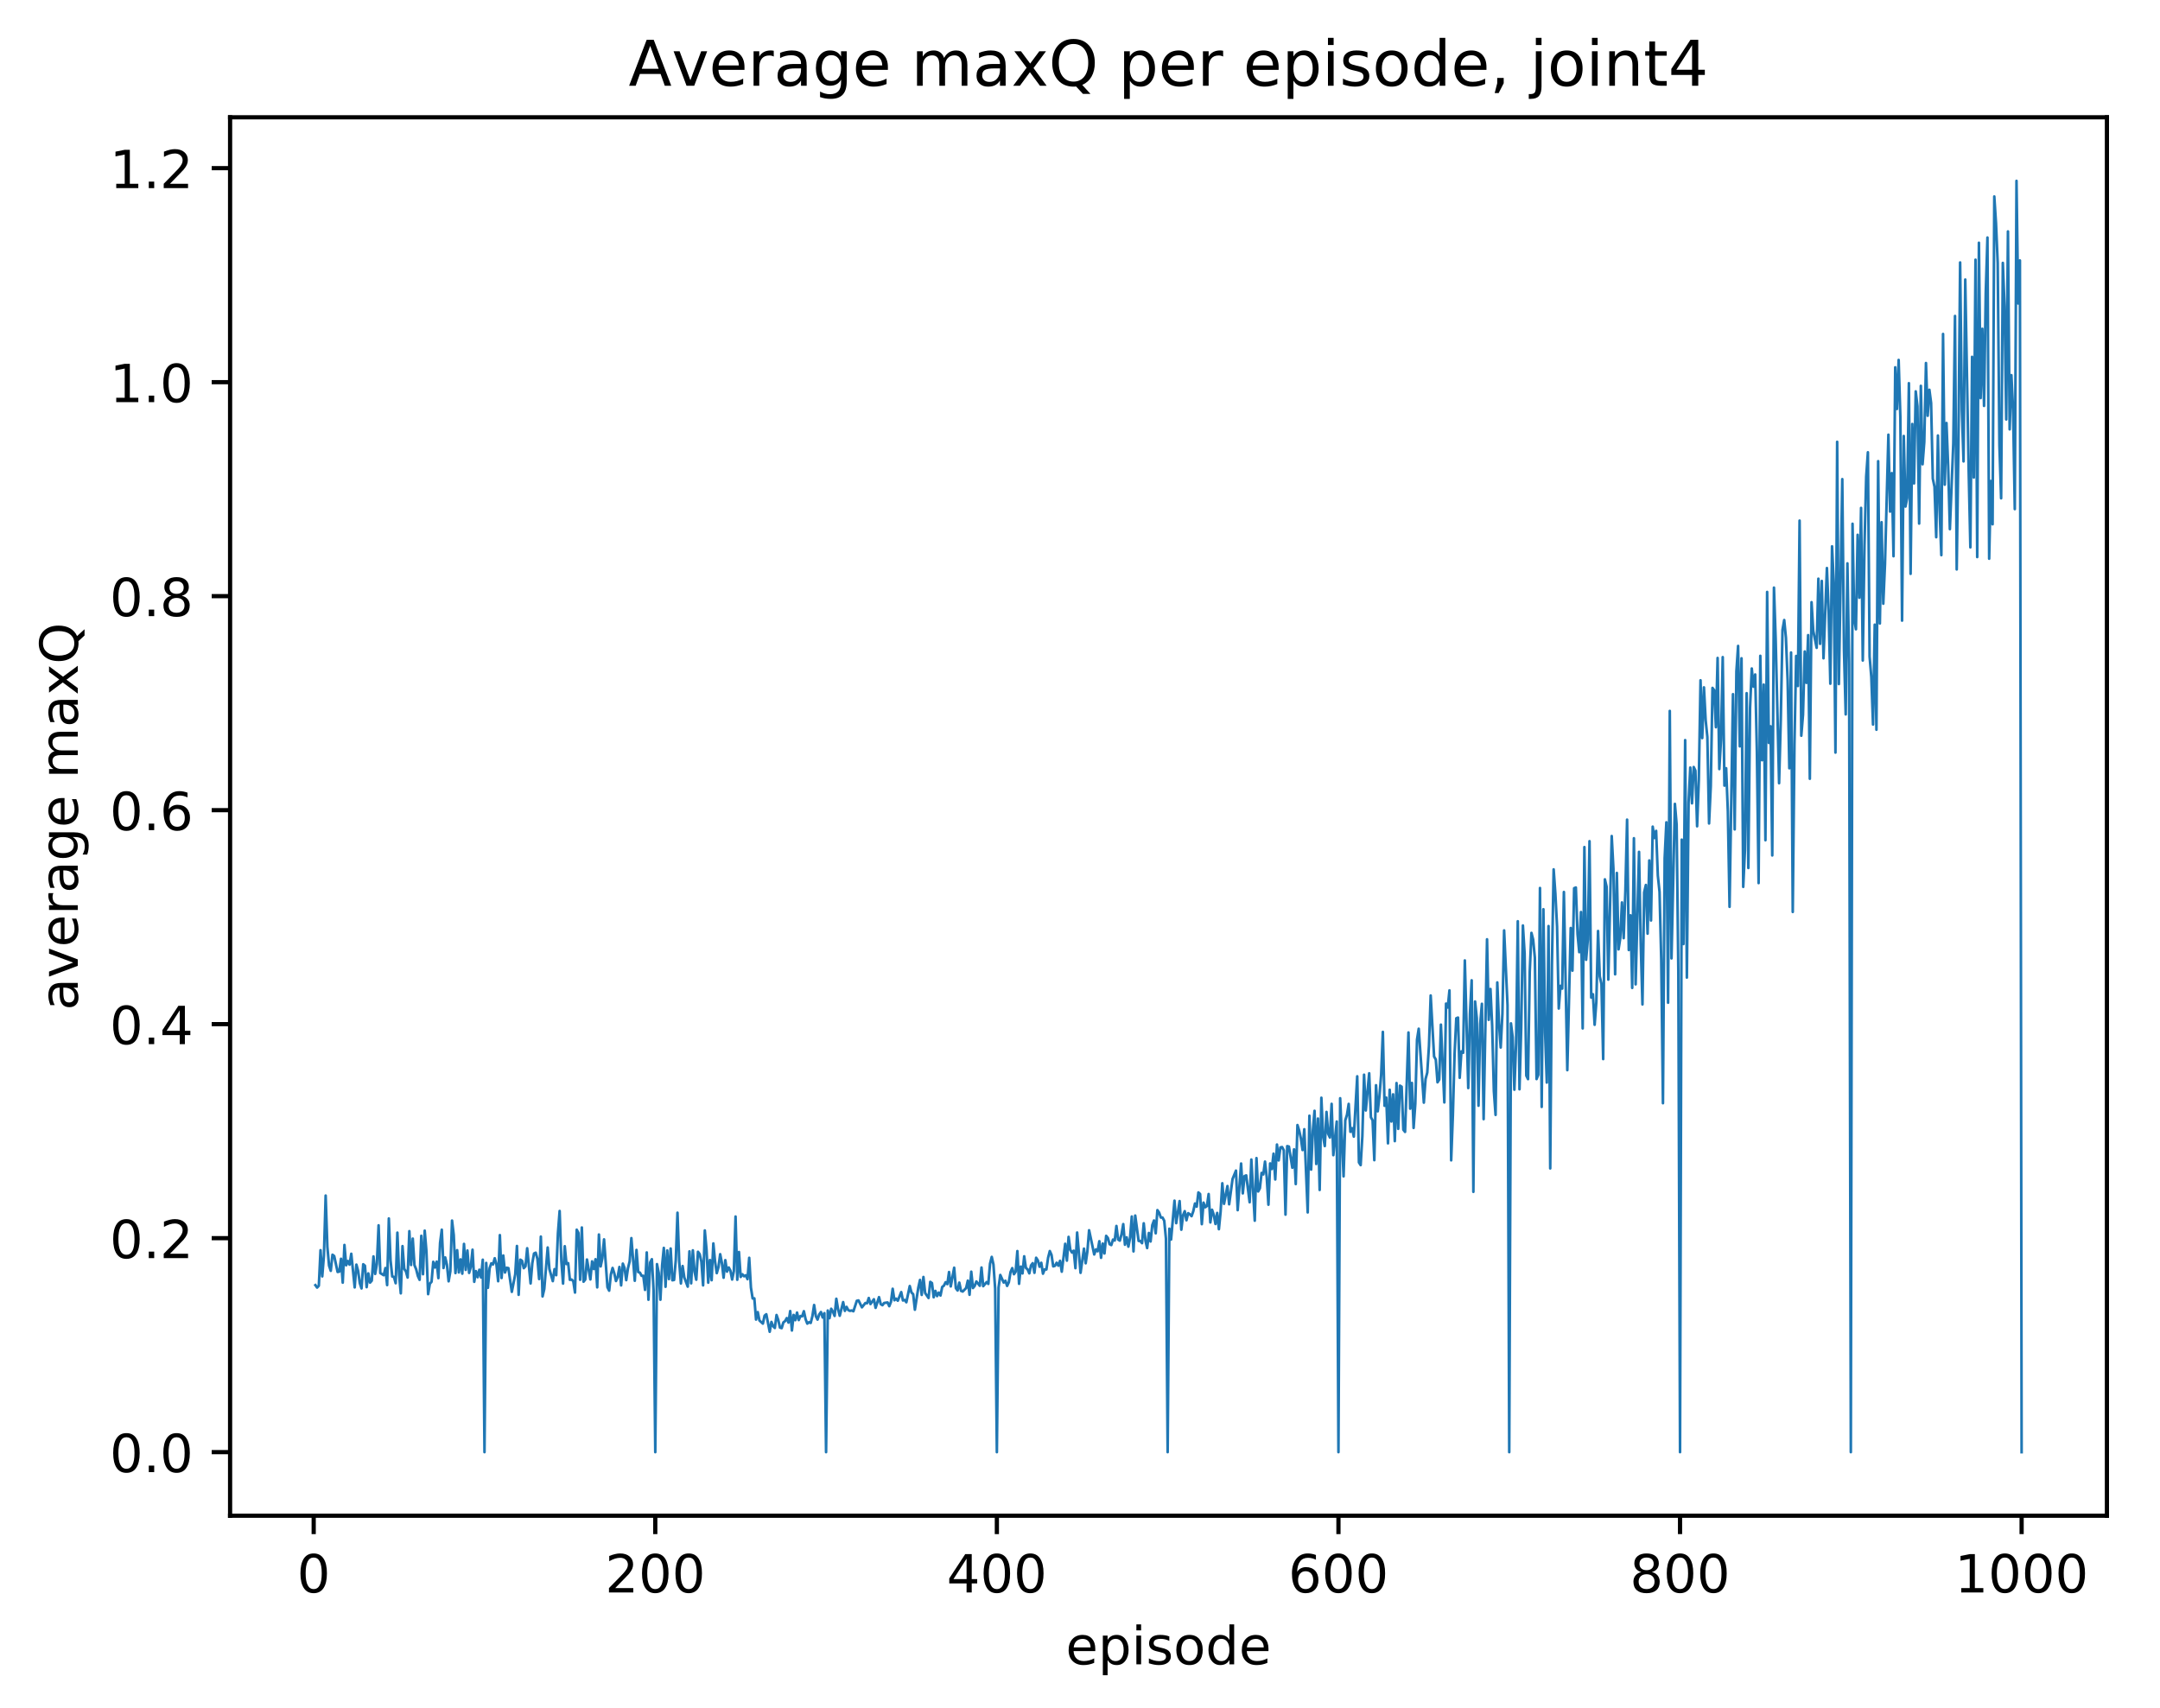 <?xml version="1.0" encoding="utf-8" standalone="no"?>
<!DOCTYPE svg PUBLIC "-//W3C//DTD SVG 1.1//EN"
  "http://www.w3.org/Graphics/SVG/1.1/DTD/svg11.dtd">
<!-- Created with matplotlib (http://matplotlib.org/) -->
<svg height="325pt" version="1.1" viewBox="0 0 411 325" width="411pt" xmlns="http://www.w3.org/2000/svg" xmlns:xlink="http://www.w3.org/1999/xlink">
 <defs>
  <style type="text/css">
*{stroke-linecap:butt;stroke-linejoin:round;}
  </style>
 </defs>
 <g id="figure_1">
  <g id="patch_1">
   <path d="M 0 325.986 
L 411.601 325.986 
L 411.601 0 
L 0 0 
z
" style="fill:#ffffff;"/>
  </g>
  <g id="axes_1">
   <g id="patch_2">
    <path d="M 43.781 288.43 
L 400.901 288.43 
L 400.901 22.318 
L 43.781 22.318 
z
" style="fill:#ffffff;"/>
   </g>
   <g id="matplotlib.axis_1">
    <g id="xtick_1">
     <g id="line2d_1">
      <defs>
       <path d="M 0 0 
L 0 3.5 
" id="mb2869618bf" style="stroke:#000000;stroke-width:0.8;"/>
      </defs>
      <g>
       <use style="stroke:#000000;stroke-width:0.8;" x="59.689" xlink:href="#mb2869618bf" y="288.43"/>
      </g>
     </g>
     <g id="text_1">
      <!-- 0 -->
      <defs>
       <path d="M 31.781 66.406 
Q 24.172 66.406 20.328 58.906 
Q 16.5 51.422 16.5 36.375 
Q 16.5 21.391 20.328 13.891 
Q 24.172 6.391 31.781 6.391 
Q 39.453 6.391 43.281 13.891 
Q 47.125 21.391 47.125 36.375 
Q 47.125 51.422 43.281 58.906 
Q 39.453 66.406 31.781 66.406 
z
M 31.781 74.219 
Q 44.047 74.219 50.516 64.516 
Q 56.984 54.828 56.984 36.375 
Q 56.984 17.969 50.516 8.266 
Q 44.047 -1.422 31.781 -1.422 
Q 19.531 -1.422 13.062 8.266 
Q 6.594 17.969 6.594 36.375 
Q 6.594 54.828 13.062 64.516 
Q 19.531 74.219 31.781 74.219 
z
" id="DejaVuSans-30"/>
      </defs>
      <g transform="translate(56.508 303.029)scale(0.1 -0.1)">
       <use xlink:href="#DejaVuSans-30"/>
      </g>
     </g>
    </g>
    <g id="xtick_2">
     <g id="line2d_2">
      <g>
       <use style="stroke:#000000;stroke-width:0.8;" x="124.685" xlink:href="#mb2869618bf" y="288.43"/>
      </g>
     </g>
     <g id="text_2">
      <!-- 200 -->
      <defs>
       <path d="M 19.188 8.297 
L 53.609 8.297 
L 53.609 0 
L 7.328 0 
L 7.328 8.297 
Q 12.938 14.109 22.625 23.891 
Q 32.328 33.688 34.812 36.531 
Q 39.547 41.844 41.422 45.531 
Q 43.312 49.219 43.312 52.781 
Q 43.312 58.594 39.234 62.25 
Q 35.156 65.922 28.609 65.922 
Q 23.969 65.922 18.812 64.312 
Q 13.672 62.703 7.812 59.422 
L 7.812 69.391 
Q 13.766 71.781 18.938 73 
Q 24.125 74.219 28.422 74.219 
Q 39.75 74.219 46.484 68.547 
Q 53.219 62.891 53.219 53.422 
Q 53.219 48.922 51.531 44.891 
Q 49.859 40.875 45.406 35.406 
Q 44.188 33.984 37.641 27.219 
Q 31.109 20.453 19.188 8.297 
z
" id="DejaVuSans-32"/>
      </defs>
      <g transform="translate(115.141 303.029)scale(0.1 -0.1)">
       <use xlink:href="#DejaVuSans-32"/>
       <use x="63.623" xlink:href="#DejaVuSans-30"/>
       <use x="127.246" xlink:href="#DejaVuSans-30"/>
      </g>
     </g>
    </g>
    <g id="xtick_3">
     <g id="line2d_3">
      <g>
       <use style="stroke:#000000;stroke-width:0.8;" x="189.681" xlink:href="#mb2869618bf" y="288.43"/>
      </g>
     </g>
     <g id="text_3">
      <!-- 400 -->
      <defs>
       <path d="M 37.797 64.312 
L 12.891 25.391 
L 37.797 25.391 
z
M 35.203 72.906 
L 47.609 72.906 
L 47.609 25.391 
L 58.016 25.391 
L 58.016 17.188 
L 47.609 17.188 
L 47.609 0 
L 37.797 0 
L 37.797 17.188 
L 4.891 17.188 
L 4.891 26.703 
z
" id="DejaVuSans-34"/>
      </defs>
      <g transform="translate(180.137 303.029)scale(0.1 -0.1)">
       <use xlink:href="#DejaVuSans-34"/>
       <use x="63.623" xlink:href="#DejaVuSans-30"/>
       <use x="127.246" xlink:href="#DejaVuSans-30"/>
      </g>
     </g>
    </g>
    <g id="xtick_4">
     <g id="line2d_4">
      <g>
       <use style="stroke:#000000;stroke-width:0.8;" x="254.677" xlink:href="#mb2869618bf" y="288.43"/>
      </g>
     </g>
     <g id="text_4">
      <!-- 600 -->
      <defs>
       <path d="M 33.016 40.375 
Q 26.375 40.375 22.484 35.828 
Q 18.609 31.297 18.609 23.391 
Q 18.609 15.531 22.484 10.953 
Q 26.375 6.391 33.016 6.391 
Q 39.656 6.391 43.531 10.953 
Q 47.406 15.531 47.406 23.391 
Q 47.406 31.297 43.531 35.828 
Q 39.656 40.375 33.016 40.375 
z
M 52.594 71.297 
L 52.594 62.312 
Q 48.875 64.062 45.094 64.984 
Q 41.312 65.922 37.594 65.922 
Q 27.828 65.922 22.672 59.328 
Q 17.531 52.734 16.797 39.406 
Q 19.672 43.656 24.016 45.922 
Q 28.375 48.188 33.594 48.188 
Q 44.578 48.188 50.953 41.516 
Q 57.328 34.859 57.328 23.391 
Q 57.328 12.156 50.688 5.359 
Q 44.047 -1.422 33.016 -1.422 
Q 20.359 -1.422 13.672 8.266 
Q 6.984 17.969 6.984 36.375 
Q 6.984 53.656 15.188 63.938 
Q 23.391 74.219 37.203 74.219 
Q 40.922 74.219 44.703 73.484 
Q 48.484 72.75 52.594 71.297 
z
" id="DejaVuSans-36"/>
      </defs>
      <g transform="translate(245.133 303.029)scale(0.1 -0.1)">
       <use xlink:href="#DejaVuSans-36"/>
       <use x="63.623" xlink:href="#DejaVuSans-30"/>
       <use x="127.246" xlink:href="#DejaVuSans-30"/>
      </g>
     </g>
    </g>
    <g id="xtick_5">
     <g id="line2d_5">
      <g>
       <use style="stroke:#000000;stroke-width:0.8;" x="319.673" xlink:href="#mb2869618bf" y="288.43"/>
      </g>
     </g>
     <g id="text_5">
      <!-- 800 -->
      <defs>
       <path d="M 31.781 34.625 
Q 24.75 34.625 20.719 30.859 
Q 16.703 27.094 16.703 20.516 
Q 16.703 13.922 20.719 10.156 
Q 24.75 6.391 31.781 6.391 
Q 38.812 6.391 42.859 10.172 
Q 46.922 13.969 46.922 20.516 
Q 46.922 27.094 42.891 30.859 
Q 38.875 34.625 31.781 34.625 
z
M 21.922 38.812 
Q 15.578 40.375 12.031 44.719 
Q 8.5 49.078 8.5 55.328 
Q 8.5 64.062 14.719 69.141 
Q 20.953 74.219 31.781 74.219 
Q 42.672 74.219 48.875 69.141 
Q 55.078 64.062 55.078 55.328 
Q 55.078 49.078 51.531 44.719 
Q 48 40.375 41.703 38.812 
Q 48.828 37.156 52.797 32.312 
Q 56.781 27.484 56.781 20.516 
Q 56.781 9.906 50.312 4.234 
Q 43.844 -1.422 31.781 -1.422 
Q 19.734 -1.422 13.25 4.234 
Q 6.781 9.906 6.781 20.516 
Q 6.781 27.484 10.781 32.312 
Q 14.797 37.156 21.922 38.812 
z
M 18.312 54.391 
Q 18.312 48.734 21.844 45.562 
Q 25.391 42.391 31.781 42.391 
Q 38.141 42.391 41.719 45.562 
Q 45.312 48.734 45.312 54.391 
Q 45.312 60.062 41.719 63.234 
Q 38.141 66.406 31.781 66.406 
Q 25.391 66.406 21.844 63.234 
Q 18.312 60.062 18.312 54.391 
z
" id="DejaVuSans-38"/>
      </defs>
      <g transform="translate(310.129 303.029)scale(0.1 -0.1)">
       <use xlink:href="#DejaVuSans-38"/>
       <use x="63.623" xlink:href="#DejaVuSans-30"/>
       <use x="127.246" xlink:href="#DejaVuSans-30"/>
      </g>
     </g>
    </g>
    <g id="xtick_6">
     <g id="line2d_6">
      <g>
       <use style="stroke:#000000;stroke-width:0.8;" x="384.669" xlink:href="#mb2869618bf" y="288.43"/>
      </g>
     </g>
     <g id="text_6">
      <!-- 1000 -->
      <defs>
       <path d="M 12.406 8.297 
L 28.516 8.297 
L 28.516 63.922 
L 10.984 60.406 
L 10.984 69.391 
L 28.422 72.906 
L 38.281 72.906 
L 38.281 8.297 
L 54.391 8.297 
L 54.391 0 
L 12.406 0 
z
" id="DejaVuSans-31"/>
      </defs>
      <g transform="translate(371.944 303.029)scale(0.1 -0.1)">
       <use xlink:href="#DejaVuSans-31"/>
       <use x="63.623" xlink:href="#DejaVuSans-30"/>
       <use x="127.246" xlink:href="#DejaVuSans-30"/>
       <use x="190.869" xlink:href="#DejaVuSans-30"/>
      </g>
     </g>
    </g>
    <g id="text_7">
     <!-- episode -->
     <defs>
      <path d="M 56.203 29.594 
L 56.203 25.203 
L 14.891 25.203 
Q 15.484 15.922 20.484 11.062 
Q 25.484 6.203 34.422 6.203 
Q 39.594 6.203 44.453 7.469 
Q 49.312 8.734 54.109 11.281 
L 54.109 2.781 
Q 49.266 0.734 44.188 -0.344 
Q 39.109 -1.422 33.891 -1.422 
Q 20.797 -1.422 13.156 6.188 
Q 5.516 13.812 5.516 26.812 
Q 5.516 40.234 12.766 48.109 
Q 20.016 56 32.328 56 
Q 43.359 56 49.781 48.891 
Q 56.203 41.797 56.203 29.594 
z
M 47.219 32.234 
Q 47.125 39.594 43.094 43.984 
Q 39.062 48.391 32.422 48.391 
Q 24.906 48.391 20.391 44.141 
Q 15.875 39.891 15.188 32.172 
z
" id="DejaVuSans-65"/>
      <path d="M 18.109 8.203 
L 18.109 -20.797 
L 9.078 -20.797 
L 9.078 54.688 
L 18.109 54.688 
L 18.109 46.391 
Q 20.953 51.266 25.266 53.625 
Q 29.594 56 35.594 56 
Q 45.562 56 51.781 48.094 
Q 58.016 40.188 58.016 27.297 
Q 58.016 14.406 51.781 6.484 
Q 45.562 -1.422 35.594 -1.422 
Q 29.594 -1.422 25.266 0.953 
Q 20.953 3.328 18.109 8.203 
z
M 48.688 27.297 
Q 48.688 37.203 44.609 42.844 
Q 40.531 48.484 33.406 48.484 
Q 26.266 48.484 22.188 42.844 
Q 18.109 37.203 18.109 27.297 
Q 18.109 17.391 22.188 11.75 
Q 26.266 6.109 33.406 6.109 
Q 40.531 6.109 44.609 11.75 
Q 48.688 17.391 48.688 27.297 
z
" id="DejaVuSans-70"/>
      <path d="M 9.422 54.688 
L 18.406 54.688 
L 18.406 0 
L 9.422 0 
z
M 9.422 75.984 
L 18.406 75.984 
L 18.406 64.594 
L 9.422 64.594 
z
" id="DejaVuSans-69"/>
      <path d="M 44.281 53.078 
L 44.281 44.578 
Q 40.484 46.531 36.375 47.5 
Q 32.281 48.484 27.875 48.484 
Q 21.188 48.484 17.844 46.438 
Q 14.5 44.391 14.5 40.281 
Q 14.5 37.156 16.891 35.375 
Q 19.281 33.594 26.516 31.984 
L 29.594 31.297 
Q 39.156 29.25 43.188 25.516 
Q 47.219 21.781 47.219 15.094 
Q 47.219 7.469 41.188 3.016 
Q 35.156 -1.422 24.609 -1.422 
Q 20.219 -1.422 15.453 -0.562 
Q 10.688 0.297 5.422 2 
L 5.422 11.281 
Q 10.406 8.688 15.234 7.391 
Q 20.062 6.109 24.812 6.109 
Q 31.156 6.109 34.562 8.281 
Q 37.984 10.453 37.984 14.406 
Q 37.984 18.062 35.516 20.016 
Q 33.062 21.969 24.703 23.781 
L 21.578 24.516 
Q 13.234 26.266 9.516 29.906 
Q 5.812 33.547 5.812 39.891 
Q 5.812 47.609 11.281 51.797 
Q 16.75 56 26.812 56 
Q 31.781 56 36.172 55.266 
Q 40.578 54.547 44.281 53.078 
z
" id="DejaVuSans-73"/>
      <path d="M 30.609 48.391 
Q 23.391 48.391 19.188 42.75 
Q 14.984 37.109 14.984 27.297 
Q 14.984 17.484 19.156 11.844 
Q 23.344 6.203 30.609 6.203 
Q 37.797 6.203 41.984 11.859 
Q 46.188 17.531 46.188 27.297 
Q 46.188 37.016 41.984 42.703 
Q 37.797 48.391 30.609 48.391 
z
M 30.609 56 
Q 42.328 56 49.016 48.375 
Q 55.719 40.766 55.719 27.297 
Q 55.719 13.875 49.016 6.219 
Q 42.328 -1.422 30.609 -1.422 
Q 18.844 -1.422 12.172 6.219 
Q 5.516 13.875 5.516 27.297 
Q 5.516 40.766 12.172 48.375 
Q 18.844 56 30.609 56 
z
" id="DejaVuSans-6f"/>
      <path d="M 45.406 46.391 
L 45.406 75.984 
L 54.391 75.984 
L 54.391 0 
L 45.406 0 
L 45.406 8.203 
Q 42.578 3.328 38.25 0.953 
Q 33.938 -1.422 27.875 -1.422 
Q 17.969 -1.422 11.734 6.484 
Q 5.516 14.406 5.516 27.297 
Q 5.516 40.188 11.734 48.094 
Q 17.969 56 27.875 56 
Q 33.938 56 38.25 53.625 
Q 42.578 51.266 45.406 46.391 
z
M 14.797 27.297 
Q 14.797 17.391 18.875 11.75 
Q 22.953 6.109 30.078 6.109 
Q 37.203 6.109 41.297 11.75 
Q 45.406 17.391 45.406 27.297 
Q 45.406 37.203 41.297 42.844 
Q 37.203 48.484 30.078 48.484 
Q 22.953 48.484 18.875 42.844 
Q 14.797 37.203 14.797 27.297 
z
" id="DejaVuSans-64"/>
     </defs>
     <g transform="translate(202.787 316.707)scale(0.1 -0.1)">
      <use xlink:href="#DejaVuSans-65"/>
      <use x="61.523" xlink:href="#DejaVuSans-70"/>
      <use x="125" xlink:href="#DejaVuSans-69"/>
      <use x="152.783" xlink:href="#DejaVuSans-73"/>
      <use x="204.883" xlink:href="#DejaVuSans-6f"/>
      <use x="266.064" xlink:href="#DejaVuSans-64"/>
      <use x="329.541" xlink:href="#DejaVuSans-65"/>
     </g>
    </g>
   </g>
   <g id="matplotlib.axis_2">
    <g id="ytick_1">
     <g id="line2d_7">
      <defs>
       <path d="M 0 0 
L -3.5 0 
" id="m5d36995b2a" style="stroke:#000000;stroke-width:0.8;"/>
      </defs>
      <g>
       <use style="stroke:#000000;stroke-width:0.8;" x="43.781" xlink:href="#m5d36995b2a" y="276.334"/>
      </g>
     </g>
     <g id="text_8">
      <!-- 0.0 -->
      <defs>
       <path d="M 10.688 12.406 
L 21 12.406 
L 21 0 
L 10.688 0 
z
" id="DejaVuSans-2e"/>
      </defs>
      <g transform="translate(20.878 280.133)scale(0.1 -0.1)">
       <use xlink:href="#DejaVuSans-30"/>
       <use x="63.623" xlink:href="#DejaVuSans-2e"/>
       <use x="95.41" xlink:href="#DejaVuSans-30"/>
      </g>
     </g>
    </g>
    <g id="ytick_2">
     <g id="line2d_8">
      <g>
       <use style="stroke:#000000;stroke-width:0.8;" x="43.781" xlink:href="#m5d36995b2a" y="235.612"/>
      </g>
     </g>
     <g id="text_9">
      <!-- 0.2 -->
      <g transform="translate(20.878 239.411)scale(0.1 -0.1)">
       <use xlink:href="#DejaVuSans-30"/>
       <use x="63.623" xlink:href="#DejaVuSans-2e"/>
       <use x="95.41" xlink:href="#DejaVuSans-32"/>
      </g>
     </g>
    </g>
    <g id="ytick_3">
     <g id="line2d_9">
      <g>
       <use style="stroke:#000000;stroke-width:0.8;" x="43.781" xlink:href="#m5d36995b2a" y="194.89"/>
      </g>
     </g>
     <g id="text_10">
      <!-- 0.4 -->
      <g transform="translate(20.878 198.689)scale(0.1 -0.1)">
       <use xlink:href="#DejaVuSans-30"/>
       <use x="63.623" xlink:href="#DejaVuSans-2e"/>
       <use x="95.41" xlink:href="#DejaVuSans-34"/>
      </g>
     </g>
    </g>
    <g id="ytick_4">
     <g id="line2d_10">
      <g>
       <use style="stroke:#000000;stroke-width:0.8;" x="43.781" xlink:href="#m5d36995b2a" y="154.168"/>
      </g>
     </g>
     <g id="text_11">
      <!-- 0.6 -->
      <g transform="translate(20.878 157.967)scale(0.1 -0.1)">
       <use xlink:href="#DejaVuSans-30"/>
       <use x="63.623" xlink:href="#DejaVuSans-2e"/>
       <use x="95.41" xlink:href="#DejaVuSans-36"/>
      </g>
     </g>
    </g>
    <g id="ytick_5">
     <g id="line2d_11">
      <g>
       <use style="stroke:#000000;stroke-width:0.8;" x="43.781" xlink:href="#m5d36995b2a" y="113.445"/>
      </g>
     </g>
     <g id="text_12">
      <!-- 0.8 -->
      <g transform="translate(20.878 117.245)scale(0.1 -0.1)">
       <use xlink:href="#DejaVuSans-30"/>
       <use x="63.623" xlink:href="#DejaVuSans-2e"/>
       <use x="95.41" xlink:href="#DejaVuSans-38"/>
      </g>
     </g>
    </g>
    <g id="ytick_6">
     <g id="line2d_12">
      <g>
       <use style="stroke:#000000;stroke-width:0.8;" x="43.781" xlink:href="#m5d36995b2a" y="72.723"/>
      </g>
     </g>
     <g id="text_13">
      <!-- 1.0 -->
      <g transform="translate(20.878 76.523)scale(0.1 -0.1)">
       <use xlink:href="#DejaVuSans-31"/>
       <use x="63.623" xlink:href="#DejaVuSans-2e"/>
       <use x="95.41" xlink:href="#DejaVuSans-30"/>
      </g>
     </g>
    </g>
    <g id="ytick_7">
     <g id="line2d_13">
      <g>
       <use style="stroke:#000000;stroke-width:0.8;" x="43.781" xlink:href="#m5d36995b2a" y="32.001"/>
      </g>
     </g>
     <g id="text_14">
      <!-- 1.2 -->
      <g transform="translate(20.878 35.8)scale(0.1 -0.1)">
       <use xlink:href="#DejaVuSans-31"/>
       <use x="63.623" xlink:href="#DejaVuSans-2e"/>
       <use x="95.41" xlink:href="#DejaVuSans-32"/>
      </g>
     </g>
    </g>
    <g id="text_15">
     <!-- average maxQ -->
     <defs>
      <path d="M 34.281 27.484 
Q 23.391 27.484 19.188 25 
Q 14.984 22.516 14.984 16.5 
Q 14.984 11.719 18.141 8.906 
Q 21.297 6.109 26.703 6.109 
Q 34.188 6.109 38.703 11.406 
Q 43.219 16.703 43.219 25.484 
L 43.219 27.484 
z
M 52.203 31.203 
L 52.203 0 
L 43.219 0 
L 43.219 8.297 
Q 40.141 3.328 35.547 0.953 
Q 30.953 -1.422 24.312 -1.422 
Q 15.922 -1.422 10.953 3.297 
Q 6 8.016 6 15.922 
Q 6 25.141 12.172 29.828 
Q 18.359 34.516 30.609 34.516 
L 43.219 34.516 
L 43.219 35.406 
Q 43.219 41.609 39.141 45 
Q 35.062 48.391 27.688 48.391 
Q 23 48.391 18.547 47.266 
Q 14.109 46.141 10.016 43.891 
L 10.016 52.203 
Q 14.938 54.109 19.578 55.047 
Q 24.219 56 28.609 56 
Q 40.484 56 46.344 49.844 
Q 52.203 43.703 52.203 31.203 
z
" id="DejaVuSans-61"/>
      <path d="M 2.984 54.688 
L 12.5 54.688 
L 29.594 8.797 
L 46.688 54.688 
L 56.203 54.688 
L 35.688 0 
L 23.484 0 
z
" id="DejaVuSans-76"/>
      <path d="M 41.109 46.297 
Q 39.594 47.172 37.812 47.578 
Q 36.031 48 33.891 48 
Q 26.266 48 22.188 43.047 
Q 18.109 38.094 18.109 28.812 
L 18.109 0 
L 9.078 0 
L 9.078 54.688 
L 18.109 54.688 
L 18.109 46.188 
Q 20.953 51.172 25.484 53.578 
Q 30.031 56 36.531 56 
Q 37.453 56 38.578 55.875 
Q 39.703 55.766 41.062 55.516 
z
" id="DejaVuSans-72"/>
      <path d="M 45.406 27.984 
Q 45.406 37.75 41.375 43.109 
Q 37.359 48.484 30.078 48.484 
Q 22.859 48.484 18.828 43.109 
Q 14.797 37.75 14.797 27.984 
Q 14.797 18.266 18.828 12.891 
Q 22.859 7.516 30.078 7.516 
Q 37.359 7.516 41.375 12.891 
Q 45.406 18.266 45.406 27.984 
z
M 54.391 6.781 
Q 54.391 -7.172 48.188 -13.984 
Q 42 -20.797 29.203 -20.797 
Q 24.469 -20.797 20.266 -20.094 
Q 16.062 -19.391 12.109 -17.922 
L 12.109 -9.188 
Q 16.062 -11.328 19.922 -12.344 
Q 23.781 -13.375 27.781 -13.375 
Q 36.625 -13.375 41.016 -8.766 
Q 45.406 -4.156 45.406 5.172 
L 45.406 9.625 
Q 42.625 4.781 38.281 2.391 
Q 33.938 0 27.875 0 
Q 17.828 0 11.672 7.656 
Q 5.516 15.328 5.516 27.984 
Q 5.516 40.672 11.672 48.328 
Q 17.828 56 27.875 56 
Q 33.938 56 38.281 53.609 
Q 42.625 51.219 45.406 46.391 
L 45.406 54.688 
L 54.391 54.688 
z
" id="DejaVuSans-67"/>
      <path id="DejaVuSans-20"/>
      <path d="M 52 44.188 
Q 55.375 50.25 60.062 53.125 
Q 64.75 56 71.094 56 
Q 79.641 56 84.281 50.016 
Q 88.922 44.047 88.922 33.016 
L 88.922 0 
L 79.891 0 
L 79.891 32.719 
Q 79.891 40.578 77.094 44.375 
Q 74.312 48.188 68.609 48.188 
Q 61.625 48.188 57.562 43.547 
Q 53.516 38.922 53.516 30.906 
L 53.516 0 
L 44.484 0 
L 44.484 32.719 
Q 44.484 40.625 41.703 44.406 
Q 38.922 48.188 33.109 48.188 
Q 26.219 48.188 22.156 43.531 
Q 18.109 38.875 18.109 30.906 
L 18.109 0 
L 9.078 0 
L 9.078 54.688 
L 18.109 54.688 
L 18.109 46.188 
Q 21.188 51.219 25.484 53.609 
Q 29.781 56 35.688 56 
Q 41.656 56 45.828 52.969 
Q 50 49.953 52 44.188 
z
" id="DejaVuSans-6d"/>
      <path d="M 54.891 54.688 
L 35.109 28.078 
L 55.906 0 
L 45.312 0 
L 29.391 21.484 
L 13.484 0 
L 2.875 0 
L 24.125 28.609 
L 4.688 54.688 
L 15.281 54.688 
L 29.781 35.203 
L 44.281 54.688 
z
" id="DejaVuSans-78"/>
      <path d="M 39.406 66.219 
Q 28.656 66.219 22.328 58.203 
Q 16.016 50.203 16.016 36.375 
Q 16.016 22.609 22.328 14.594 
Q 28.656 6.594 39.406 6.594 
Q 50.141 6.594 56.422 14.594 
Q 62.703 22.609 62.703 36.375 
Q 62.703 50.203 56.422 58.203 
Q 50.141 66.219 39.406 66.219 
z
M 53.219 1.312 
L 66.219 -12.891 
L 54.297 -12.891 
L 43.5 -1.219 
Q 41.891 -1.312 41.031 -1.359 
Q 40.188 -1.422 39.406 -1.422 
Q 24.031 -1.422 14.812 8.859 
Q 5.609 19.141 5.609 36.375 
Q 5.609 53.656 14.812 63.938 
Q 24.031 74.219 39.406 74.219 
Q 54.734 74.219 63.906 63.938 
Q 73.094 53.656 73.094 36.375 
Q 73.094 23.688 67.984 14.641 
Q 62.891 5.609 53.219 1.312 
z
" id="DejaVuSans-51"/>
     </defs>
     <g transform="translate(14.798 192.263)rotate(-90)scale(0.1 -0.1)">
      <use xlink:href="#DejaVuSans-61"/>
      <use x="61.279" xlink:href="#DejaVuSans-76"/>
      <use x="120.459" xlink:href="#DejaVuSans-65"/>
      <use x="181.982" xlink:href="#DejaVuSans-72"/>
      <use x="223.096" xlink:href="#DejaVuSans-61"/>
      <use x="284.375" xlink:href="#DejaVuSans-67"/>
      <use x="347.852" xlink:href="#DejaVuSans-65"/>
      <use x="409.375" xlink:href="#DejaVuSans-20"/>
      <use x="441.162" xlink:href="#DejaVuSans-6d"/>
      <use x="538.574" xlink:href="#DejaVuSans-61"/>
      <use x="599.854" xlink:href="#DejaVuSans-78"/>
      <use x="659.033" xlink:href="#DejaVuSans-51"/>
     </g>
    </g>
   </g>
   <g id="line2d_14">
    <path clip-path="url(#pff4dc7f524)" d="M 60.014 244.554 
L 60.339 245.014 
L 60.664 244.667 
L 60.989 237.905 
L 61.314 242.888 
L 61.639 238.87 
L 61.964 227.508 
L 62.289 237.27 
L 62.614 240.838 
L 62.939 241.828 
L 63.264 238.764 
L 63.589 239.012 
L 64.239 242.043 
L 64.564 241.98 
L 64.889 239.535 
L 65.214 244.076 
L 65.539 236.905 
L 65.864 240.775 
L 66.189 239.96 
L 66.514 240.653 
L 66.839 238.582 
L 67.489 244.982 
L 67.813 240.646 
L 68.138 241.84 
L 68.463 244.17 
L 68.788 245.176 
L 69.113 240.581 
L 69.438 240.861 
L 69.763 244.937 
L 70.088 242.317 
L 70.413 244.071 
L 70.738 243.707 
L 71.063 239.088 
L 71.388 242.415 
L 71.713 240.504 
L 72.038 233.17 
L 72.363 242.257 
L 73.013 242.663 
L 73.338 241.298 
L 73.663 244.542 
L 73.988 231.863 
L 74.313 239.856 
L 74.638 242.909 
L 74.963 242.989 
L 75.288 244.189 
L 75.613 234.564 
L 75.938 242.528 
L 76.263 246.111 
L 76.588 237.126 
L 76.913 241.45 
L 77.238 241.945 
L 77.563 243.108 
L 77.888 234.28 
L 78.213 240.721 
L 78.538 235.697 
L 78.863 240.75 
L 79.188 241.537 
L 79.513 242.82 
L 79.838 243.542 
L 80.163 235.166 
L 80.488 242.473 
L 80.813 234.183 
L 81.138 238.102 
L 81.463 246.266 
L 81.788 244.286 
L 82.113 243.918 
L 82.438 240.114 
L 82.763 241.195 
L 83.088 240.084 
L 83.413 243.221 
L 83.737 236.519 
L 84.062 234.001 
L 84.387 241.295 
L 84.712 239.281 
L 85.037 240.636 
L 85.362 243.823 
L 85.687 241.92 
L 86.012 232.266 
L 86.337 235.001 
L 86.662 242.256 
L 86.987 237.902 
L 87.312 242.136 
L 87.637 239.653 
L 87.962 242.369 
L 88.287 236.706 
L 88.612 241.648 
L 88.937 237.963 
L 89.262 242.225 
L 89.587 241.049 
L 89.912 237.809 
L 90.237 243.919 
L 90.562 241.885 
L 90.887 243.049 
L 91.212 241.618 
L 91.537 243.098 
L 91.862 239.715 
L 92.187 276.334 
L 92.512 240.326 
L 92.837 245.056 
L 93.162 241.329 
L 93.487 240.397 
L 93.812 240.615 
L 94.137 239.432 
L 94.462 240.62 
L 94.787 243.806 
L 95.112 235.032 
L 95.437 243.196 
L 95.762 238.915 
L 96.087 242.15 
L 96.412 241.246 
L 96.737 241.313 
L 97.387 245.828 
L 98.037 242.494 
L 98.362 237.102 
L 98.687 246.392 
L 99.012 239.705 
L 99.337 239.922 
L 99.661 241.32 
L 99.986 240.972 
L 100.311 237.534 
L 100.961 244.228 
L 101.286 240.379 
L 101.611 238.532 
L 101.936 238.379 
L 102.261 239.572 
L 102.586 243.394 
L 102.911 235.317 
L 103.236 246.7 
L 103.561 245.288 
L 104.211 237.391 
L 104.536 241.48 
L 105.186 243.791 
L 105.511 241.513 
L 105.836 242.659 
L 106.161 234.673 
L 106.486 230.439 
L 106.811 239.972 
L 107.136 244.254 
L 107.461 237.145 
L 107.786 240.539 
L 108.111 240.362 
L 108.436 243.542 
L 108.761 243.484 
L 109.086 243.802 
L 109.411 245.964 
L 109.736 234.004 
L 110.061 234.611 
L 110.386 243.534 
L 110.711 233.58 
L 111.036 243.897 
L 111.361 243.487 
L 111.686 239.676 
L 112.336 243.467 
L 112.661 240.029 
L 112.986 241.484 
L 113.311 239.622 
L 113.636 244.974 
L 113.961 234.917 
L 114.286 240.991 
L 114.611 239.431 
L 114.936 235.843 
L 115.585 244.947 
L 115.91 245.605 
L 116.235 242.521 
L 116.56 241.28 
L 116.885 242.3 
L 117.21 243.77 
L 117.535 242.991 
L 117.86 241.096 
L 118.185 244.602 
L 118.51 240.458 
L 118.835 241.298 
L 119.16 243.603 
L 119.485 241.356 
L 119.81 240.023 
L 120.135 235.604 
L 120.785 243.72 
L 121.11 237.852 
L 121.435 242.064 
L 121.76 242.167 
L 122.085 242.774 
L 122.41 242.77 
L 122.735 245.459 
L 123.06 238.326 
L 123.385 247.329 
L 123.71 240.235 
L 124.035 239.616 
L 124.36 245.555 
L 124.685 276.334 
L 125.01 240.552 
L 125.335 242.222 
L 125.66 247.326 
L 125.985 240.796 
L 126.31 237.462 
L 126.635 244.866 
L 126.96 237.955 
L 127.285 243.396 
L 127.61 237.583 
L 127.935 243.625 
L 128.26 243.564 
L 128.585 239.783 
L 128.91 230.77 
L 129.235 239.998 
L 129.56 244.235 
L 129.885 240.913 
L 130.21 243.098 
L 130.86 244.839 
L 131.184 238.125 
L 131.509 244.207 
L 131.834 237.929 
L 132.159 241.985 
L 132.484 243.518 
L 132.809 238.204 
L 133.134 238.657 
L 133.459 240.089 
L 133.784 244.595 
L 134.109 234.144 
L 134.434 237.771 
L 134.759 244.082 
L 135.084 239.777 
L 135.409 243.614 
L 135.734 236.615 
L 136.059 240.081 
L 136.384 242.271 
L 136.709 241.109 
L 137.034 238.664 
L 137.359 240.336 
L 137.684 243.139 
L 138.009 239.794 
L 138.334 241.978 
L 138.659 241.189 
L 138.984 241.8 
L 139.309 243.487 
L 139.634 241.879 
L 139.959 231.497 
L 140.284 243.528 
L 140.609 238.248 
L 140.934 242.994 
L 141.259 242.488 
L 141.584 242.865 
L 141.909 242.674 
L 142.234 243.412 
L 142.559 239.352 
L 142.884 245.023 
L 143.209 247.083 
L 143.534 247.07 
L 143.859 251.104 
L 144.184 249.686 
L 144.509 251.28 
L 145.159 251.873 
L 145.484 250.361 
L 145.809 250.091 
L 146.459 253.425 
L 146.784 251.55 
L 147.108 252.368 
L 147.433 252.704 
L 147.758 250.238 
L 148.083 251.179 
L 148.408 252.63 
L 148.733 252.734 
L 149.058 251.645 
L 149.383 251.395 
L 149.708 250.824 
L 150.033 251.681 
L 150.358 249.484 
L 150.683 253.184 
L 151.008 250.224 
L 151.333 251.217 
L 151.658 249.774 
L 151.983 251.2 
L 152.308 250.433 
L 152.633 250.487 
L 152.958 249.509 
L 153.283 251.017 
L 153.608 251.875 
L 153.933 251.607 
L 154.258 251.745 
L 154.583 250.448 
L 154.908 248.332 
L 155.233 250.443 
L 155.558 251.11 
L 155.883 250.126 
L 156.208 249.667 
L 156.533 250.709 
L 156.858 249.887 
L 157.183 276.334 
L 157.508 249.378 
L 157.833 250.837 
L 158.158 249.045 
L 158.483 249.587 
L 158.808 250.411 
L 159.133 247.145 
L 159.458 249.114 
L 159.783 250.379 
L 160.433 247.781 
L 160.758 249.452 
L 161.083 248.691 
L 161.408 249.306 
L 161.733 249.454 
L 162.058 249.365 
L 162.383 249.525 
L 163.032 247.534 
L 163.357 247.458 
L 164.007 248.771 
L 164.657 247.958 
L 164.982 248 
L 165.307 246.994 
L 165.632 248.15 
L 166.282 247.237 
L 166.607 248.871 
L 167.257 246.833 
L 167.582 248.161 
L 167.907 248.37 
L 168.232 247.947 
L 168.882 247.845 
L 169.207 248.558 
L 169.532 247.725 
L 169.857 245.242 
L 170.182 247.431 
L 170.507 247.121 
L 170.832 247.514 
L 171.482 245.873 
L 171.807 247.469 
L 172.132 247.363 
L 172.457 247.81 
L 173.107 244.72 
L 173.432 245.951 
L 173.757 246.274 
L 174.082 249.23 
L 174.732 245.037 
L 175.057 243.56 
L 175.382 246.413 
L 175.707 243.001 
L 176.032 246.047 
L 176.682 246.998 
L 177.007 243.931 
L 177.332 244.162 
L 177.657 246.862 
L 177.982 245.648 
L 178.307 246.638 
L 178.632 245.971 
L 178.956 246.525 
L 179.281 244.898 
L 179.606 244.647 
L 179.931 243.999 
L 180.256 244.361 
L 180.581 242.056 
L 180.906 244.797 
L 181.556 241.236 
L 181.881 245.127 
L 182.206 245.571 
L 182.531 244.069 
L 182.856 245.637 
L 183.181 245.769 
L 183.831 245.107 
L 184.156 243.69 
L 184.481 246.385 
L 184.806 241.991 
L 185.131 245.099 
L 185.456 244.707 
L 185.781 243.851 
L 186.431 244.672 
L 186.756 241.2 
L 187.081 244.749 
L 187.731 243.976 
L 188.056 244.317 
L 188.381 240.472 
L 188.706 239.177 
L 189.031 240.618 
L 189.356 245.232 
L 189.681 276.334 
L 190.006 244.998 
L 190.331 242.614 
L 190.981 244.059 
L 191.306 243.715 
L 191.631 244.7 
L 191.956 243.999 
L 192.281 242.074 
L 192.606 241.314 
L 192.931 242.474 
L 193.256 241.998 
L 193.581 238.069 
L 193.906 244.299 
L 194.231 241.022 
L 194.556 242.325 
L 194.88 239.063 
L 195.205 241.272 
L 195.53 241.549 
L 195.855 242.309 
L 196.18 240.803 
L 196.505 240.373 
L 196.83 242.204 
L 197.155 239.339 
L 197.48 239.847 
L 197.805 241.05 
L 198.13 240.297 
L 198.455 242.374 
L 198.78 241.549 
L 199.105 241.571 
L 199.43 239.341 
L 199.755 238.064 
L 200.08 238.797 
L 200.405 240.978 
L 200.73 240.88 
L 201.055 240.292 
L 201.38 240.854 
L 201.705 239.921 
L 202.03 241.993 
L 202.68 236.685 
L 203.005 239.891 
L 203.33 235.368 
L 203.655 237.829 
L 203.98 238.353 
L 204.305 237.996 
L 204.63 241.324 
L 204.955 234.54 
L 205.605 242.208 
L 206.255 237.608 
L 206.58 240.391 
L 206.905 238.133 
L 207.23 234.105 
L 208.205 238.715 
L 208.53 237.756 
L 208.855 238.117 
L 209.18 236.191 
L 209.505 239.351 
L 209.83 236.636 
L 210.155 238.523 
L 210.479 235.173 
L 210.804 235.577 
L 211.129 236.751 
L 211.454 236.928 
L 211.779 235.881 
L 212.104 236.067 
L 212.429 233.292 
L 212.754 235.874 
L 213.079 236.083 
L 213.404 234.861 
L 213.729 232.938 
L 214.054 236.865 
L 214.379 235.452 
L 214.704 237.226 
L 215.029 235.536 
L 215.354 231.494 
L 215.679 238.13 
L 216.004 231.311 
L 216.654 236.138 
L 216.979 236.16 
L 217.304 236.566 
L 217.629 232.784 
L 217.954 236.069 
L 218.279 237.499 
L 218.604 234.627 
L 218.929 236.245 
L 219.254 233.141 
L 219.579 232.25 
L 219.904 234.688 
L 220.229 230.277 
L 220.554 230.748 
L 220.879 231.689 
L 221.204 231.695 
L 221.529 232.306 
L 221.854 235.707 
L 222.179 276.334 
L 222.504 233.812 
L 222.829 235.878 
L 223.479 228.479 
L 223.804 232.759 
L 224.454 228.558 
L 224.779 234.005 
L 225.104 231.259 
L 225.429 230.475 
L 225.754 232.209 
L 226.079 230.86 
L 226.403 231.068 
L 226.728 231.429 
L 227.053 230.496 
L 227.378 229.017 
L 227.703 229.622 
L 228.028 226.91 
L 228.353 227.217 
L 228.678 232.946 
L 229.003 228.851 
L 229.328 229.738 
L 229.653 229.493 
L 229.978 227.212 
L 230.303 232.623 
L 230.628 230.207 
L 230.953 231.186 
L 231.278 232.914 
L 231.603 230.811 
L 231.928 233.905 
L 232.253 230.592 
L 232.578 225.167 
L 232.903 229.082 
L 233.553 225.696 
L 233.878 229.167 
L 234.528 224.356 
L 235.178 222.761 
L 235.503 230.283 
L 236.153 221.411 
L 236.478 227.091 
L 236.803 223.802 
L 237.128 223.668 
L 237.778 228.777 
L 238.103 220.648 
L 238.753 232.288 
L 239.078 220.375 
L 239.403 226.724 
L 239.728 226.109 
L 240.053 223.191 
L 240.378 223.484 
L 240.703 221.041 
L 241.028 223.971 
L 241.353 229.247 
L 241.678 221.394 
L 242.003 222.454 
L 242.327 219.534 
L 242.652 224.442 
L 242.977 217.799 
L 243.302 220.817 
L 243.627 218.35 
L 243.952 218.277 
L 244.277 218.893 
L 244.602 231.133 
L 244.927 218.098 
L 245.252 218.182 
L 245.902 222.214 
L 246.227 218.713 
L 246.552 225.319 
L 246.877 214.09 
L 247.202 215.141 
L 247.527 216.635 
L 247.852 218.85 
L 248.177 214.885 
L 248.827 230.714 
L 249.152 212.314 
L 249.477 222.563 
L 249.802 215.236 
L 250.127 211.378 
L 250.452 221.5 
L 250.777 212.85 
L 251.102 226.441 
L 251.427 208.891 
L 251.752 216.246 
L 252.077 218.088 
L 252.402 211.592 
L 252.727 215.754 
L 253.052 216.458 
L 253.377 210.054 
L 253.702 219.818 
L 254.352 213.417 
L 254.677 276.334 
L 255.002 208.987 
L 255.652 223.853 
L 255.977 213.185 
L 256.302 212.137 
L 256.627 210.064 
L 256.952 215.374 
L 257.277 214.68 
L 257.602 216.29 
L 258.251 204.816 
L 258.576 221.2 
L 258.901 221.712 
L 259.226 216.21 
L 259.551 204.509 
L 259.876 211.317 
L 260.526 204.239 
L 260.851 212.609 
L 261.176 213.191 
L 261.501 220.774 
L 261.826 206.512 
L 262.151 211.472 
L 262.476 208.623 
L 262.801 204.536 
L 263.126 196.359 
L 263.451 210.421 
L 263.776 208.866 
L 264.101 217.568 
L 264.426 207.373 
L 264.751 213.418 
L 265.076 208.244 
L 265.401 217.15 
L 265.726 206.098 
L 266.051 214.806 
L 266.376 206.589 
L 266.701 206.794 
L 267.026 214.977 
L 267.351 215.392 
L 268.001 196.472 
L 268.326 210.971 
L 268.651 206.074 
L 268.976 214.639 
L 269.301 210.038 
L 269.626 197.839 
L 269.951 195.761 
L 270.926 209.823 
L 271.251 205.331 
L 271.576 204.108 
L 271.901 199.025 
L 272.226 189.433 
L 272.876 201.051 
L 273.201 201.625 
L 273.526 205.952 
L 273.851 205.435 
L 274.175 194.979 
L 274.825 209.783 
L 275.15 190.978 
L 275.475 191.722 
L 275.8 188.462 
L 276.125 220.803 
L 276.45 212.191 
L 276.775 200.547 
L 277.1 193.772 
L 277.425 193.638 
L 277.75 205.098 
L 278.075 200.066 
L 278.4 200.338 
L 278.725 182.765 
L 279.375 207.049 
L 279.7 192.927 
L 280.025 186.545 
L 280.35 226.796 
L 280.675 190.578 
L 281 193.735 
L 281.325 210.41 
L 281.65 194.845 
L 281.975 191.016 
L 282.3 212.964 
L 282.95 178.742 
L 283.275 194.068 
L 283.6 188.195 
L 283.925 195.184 
L 284.25 207.635 
L 284.575 212.157 
L 284.9 186.949 
L 285.225 194.687 
L 285.55 199.332 
L 285.875 192.918 
L 286.2 177.05 
L 286.85 191.305 
L 287.175 276.334 
L 287.5 194.742 
L 287.825 197.36 
L 288.15 207.362 
L 288.475 198.569 
L 288.8 175.309 
L 289.125 207.279 
L 289.45 195.628 
L 289.775 176.115 
L 290.099 181.455 
L 290.424 204.684 
L 290.749 205.349 
L 291.074 184.94 
L 291.399 177.519 
L 291.724 178.797 
L 292.049 182.249 
L 292.374 205.336 
L 292.699 204.532 
L 293.024 168.98 
L 293.349 210.636 
L 293.674 173.023 
L 293.999 196.446 
L 294.324 206.005 
L 294.649 176.224 
L 294.974 222.339 
L 295.299 183.534 
L 295.624 165.435 
L 295.949 170.017 
L 296.274 176.341 
L 296.599 191.913 
L 296.924 187.594 
L 297.249 188.12 
L 297.574 169.743 
L 298.224 203.645 
L 298.874 176.597 
L 299.199 184.706 
L 299.524 169.023 
L 299.849 168.886 
L 300.174 177.75 
L 300.499 181.193 
L 300.824 173.556 
L 301.149 195.697 
L 301.474 161.191 
L 301.799 182.639 
L 302.124 178.799 
L 302.449 160.071 
L 302.774 189.824 
L 303.099 189.198 
L 303.424 195.007 
L 303.749 190.64 
L 304.074 177.161 
L 304.399 185.801 
L 304.724 187.284 
L 305.049 201.536 
L 305.374 167.333 
L 305.698 168.727 
L 306.023 186.412 
L 306.673 159.092 
L 306.998 165.326 
L 307.323 185.403 
L 307.648 166.116 
L 307.973 180.657 
L 308.298 178.541 
L 308.623 171.729 
L 308.948 178.524 
L 309.273 169.513 
L 309.598 155.975 
L 309.923 180.784 
L 310.248 174.184 
L 310.573 187.992 
L 310.898 159.511 
L 311.223 187.317 
L 311.873 162.108 
L 312.198 179.667 
L 312.523 191.133 
L 312.848 169.82 
L 313.173 168.402 
L 313.498 177.666 
L 313.823 163.736 
L 314.148 175.158 
L 314.473 157.306 
L 314.798 159.463 
L 315.123 158.106 
L 315.448 166.612 
L 315.773 169.712 
L 316.098 182.61 
L 316.423 209.929 
L 316.748 163.313 
L 317.073 156.48 
L 317.398 190.808 
L 317.723 135.283 
L 318.048 182.374 
L 318.698 152.973 
L 319.023 156.879 
L 319.348 184.766 
L 319.673 276.334 
L 319.998 159.778 
L 320.323 179.642 
L 320.648 140.838 
L 320.973 186.025 
L 321.298 152.699 
L 321.622 146.063 
L 321.947 152.864 
L 322.272 145.959 
L 322.597 146.65 
L 322.922 157.233 
L 323.247 148.435 
L 323.572 129.456 
L 323.897 140.448 
L 324.222 130.8 
L 324.547 137.03 
L 324.872 140.239 
L 325.197 156.696 
L 325.522 149.605 
L 325.847 130.903 
L 326.172 131.35 
L 326.497 138.382 
L 326.822 125.205 
L 327.147 146.347 
L 327.472 140.67 
L 327.797 125.046 
L 328.122 149.497 
L 328.447 146.188 
L 328.772 154.404 
L 329.097 172.563 
L 329.747 132.099 
L 330.072 157.829 
L 330.397 127.775 
L 330.722 122.914 
L 331.047 142.027 
L 331.372 125.269 
L 331.697 168.764 
L 332.022 161.783 
L 332.347 131.907 
L 332.672 165.171 
L 332.997 134.681 
L 333.322 127.211 
L 333.647 130.669 
L 333.972 128.35 
L 334.297 143.018 
L 334.622 168.045 
L 334.947 124.799 
L 335.272 144.666 
L 335.597 130.276 
L 335.922 159.886 
L 336.247 112.643 
L 336.572 141.371 
L 336.897 138.212 
L 337.222 162.782 
L 337.546 111.82 
L 337.871 121.593 
L 338.521 149.036 
L 338.846 136.856 
L 339.171 119.871 
L 339.496 117.988 
L 339.821 121.336 
L 340.146 129.451 
L 340.471 146.195 
L 340.796 124.166 
L 341.121 173.536 
L 341.446 141.603 
L 341.771 124.824 
L 342.096 130.541 
L 342.421 99.067 
L 342.746 140.002 
L 343.071 135.994 
L 343.396 123.976 
L 343.721 129.94 
L 344.046 120.86 
L 344.371 148.193 
L 344.696 114.596 
L 345.021 120.053 
L 345.671 123.273 
L 345.996 110.123 
L 346.321 122.522 
L 346.646 110.55 
L 346.971 125.268 
L 347.621 108.094 
L 347.946 116.281 
L 348.271 130.102 
L 348.596 103.963 
L 348.921 110.824 
L 349.246 143.209 
L 349.571 84.074 
L 349.896 130.167 
L 350.546 91.175 
L 350.871 123.8 
L 351.196 135.945 
L 351.521 107.207 
L 351.846 126.101 
L 352.171 276.334 
L 352.496 99.668 
L 352.821 117.772 
L 353.146 119.747 
L 353.47 101.77 
L 353.795 113.742 
L 354.12 96.653 
L 354.445 125.687 
L 354.77 103.827 
L 355.095 90.699 
L 355.42 86.067 
L 355.745 124.933 
L 356.07 128.836 
L 356.395 137.871 
L 356.72 118.869 
L 357.045 138.858 
L 357.37 87.758 
L 357.695 118.643 
L 358.02 99.372 
L 358.345 114.878 
L 358.67 107.362 
L 359.32 82.717 
L 359.645 97.356 
L 359.97 90.031 
L 360.295 105.845 
L 360.62 69.895 
L 360.945 77.826 
L 361.27 68.492 
L 361.595 79.369 
L 361.92 118.1 
L 362.245 82.965 
L 362.57 96.392 
L 362.895 94.753 
L 363.22 72.918 
L 363.545 109.195 
L 363.87 80.682 
L 364.195 91.989 
L 364.52 74.476 
L 364.845 77.318 
L 365.17 99.631 
L 365.495 73.425 
L 365.82 88.348 
L 366.145 84.107 
L 366.47 69.081 
L 366.795 79.116 
L 367.12 74.17 
L 367.445 76.687 
L 367.77 91.078 
L 368.095 92.64 
L 368.42 102.229 
L 368.745 82.873 
L 369.07 97.232 
L 369.394 105.641 
L 369.719 63.553 
L 370.044 92.23 
L 370.369 80.496 
L 370.694 88.797 
L 371.019 100.691 
L 371.669 84.372 
L 371.994 60.127 
L 372.319 108.357 
L 372.644 84.673 
L 372.969 49.944 
L 373.294 78.038 
L 373.619 87.802 
L 373.944 53.197 
L 374.594 89.496 
L 374.919 104.155 
L 375.244 67.897 
L 375.569 90.868 
L 375.894 49.421 
L 376.219 106.005 
L 376.544 46.195 
L 376.869 75.756 
L 377.194 62.562 
L 377.519 77.24 
L 377.844 55.74 
L 378.169 45.202 
L 378.494 106.316 
L 378.819 91.528 
L 379.144 99.765 
L 379.469 37.389 
L 379.794 42.443 
L 380.119 50.053 
L 380.444 84.723 
L 380.769 94.819 
L 381.094 50.031 
L 381.419 58.31 
L 381.744 79.818 
L 382.069 44.04 
L 382.394 81.701 
L 382.719 71.384 
L 383.044 77.887 
L 383.369 96.877 
L 383.694 34.414 
L 384.019 57.741 
L 384.344 49.564 
L 384.669 276.334 
L 384.669 276.334 
" style="fill:none;stroke:#1f77b4;stroke-linecap:square;stroke-width:0.5;"/>
   </g>
   <g id="patch_3">
    <path d="M 43.781 288.43 
L 43.781 22.318 
" style="fill:none;stroke:#000000;stroke-linecap:square;stroke-linejoin:miter;stroke-width:0.8;"/>
   </g>
   <g id="patch_4">
    <path d="M 400.901 288.43 
L 400.901 22.318 
" style="fill:none;stroke:#000000;stroke-linecap:square;stroke-linejoin:miter;stroke-width:0.8;"/>
   </g>
   <g id="patch_5">
    <path d="M 43.781 288.43 
L 400.901 288.43 
" style="fill:none;stroke:#000000;stroke-linecap:square;stroke-linejoin:miter;stroke-width:0.8;"/>
   </g>
   <g id="patch_6">
    <path d="M 43.781 22.318 
L 400.901 22.318 
" style="fill:none;stroke:#000000;stroke-linecap:square;stroke-linejoin:miter;stroke-width:0.8;"/>
   </g>
   <g id="text_16">
    <!-- Average maxQ per episode, joint4 -->
    <defs>
     <path d="M 34.188 63.188 
L 20.797 26.906 
L 47.609 26.906 
z
M 28.609 72.906 
L 39.797 72.906 
L 67.578 0 
L 57.328 0 
L 50.688 18.703 
L 17.828 18.703 
L 11.188 0 
L 0.781 0 
z
" id="DejaVuSans-41"/>
     <path d="M 11.719 12.406 
L 22.016 12.406 
L 22.016 4 
L 14.016 -11.625 
L 7.719 -11.625 
L 11.719 4 
z
" id="DejaVuSans-2c"/>
     <path d="M 9.422 54.688 
L 18.406 54.688 
L 18.406 -0.984 
Q 18.406 -11.422 14.422 -16.109 
Q 10.453 -20.797 1.609 -20.797 
L -1.812 -20.797 
L -1.812 -13.188 
L 0.594 -13.188 
Q 5.719 -13.188 7.562 -10.812 
Q 9.422 -8.453 9.422 -0.984 
z
M 9.422 75.984 
L 18.406 75.984 
L 18.406 64.594 
L 9.422 64.594 
z
" id="DejaVuSans-6a"/>
     <path d="M 54.891 33.016 
L 54.891 0 
L 45.906 0 
L 45.906 32.719 
Q 45.906 40.484 42.875 44.328 
Q 39.844 48.188 33.797 48.188 
Q 26.516 48.188 22.312 43.547 
Q 18.109 38.922 18.109 30.906 
L 18.109 0 
L 9.078 0 
L 9.078 54.688 
L 18.109 54.688 
L 18.109 46.188 
Q 21.344 51.125 25.703 53.562 
Q 30.078 56 35.797 56 
Q 45.219 56 50.047 50.172 
Q 54.891 44.344 54.891 33.016 
z
" id="DejaVuSans-6e"/>
     <path d="M 18.312 70.219 
L 18.312 54.688 
L 36.812 54.688 
L 36.812 47.703 
L 18.312 47.703 
L 18.312 18.016 
Q 18.312 11.328 20.141 9.422 
Q 21.969 7.516 27.594 7.516 
L 36.812 7.516 
L 36.812 0 
L 27.594 0 
Q 17.188 0 13.234 3.875 
Q 9.281 7.766 9.281 18.016 
L 9.281 47.703 
L 2.688 47.703 
L 2.688 54.688 
L 9.281 54.688 
L 9.281 70.219 
z
" id="DejaVuSans-74"/>
    </defs>
    <g transform="translate(119.614 16.318)scale(0.12 -0.12)">
     <use xlink:href="#DejaVuSans-41"/>
     <use x="68.33" xlink:href="#DejaVuSans-76"/>
     <use x="127.51" xlink:href="#DejaVuSans-65"/>
     <use x="189.033" xlink:href="#DejaVuSans-72"/>
     <use x="230.146" xlink:href="#DejaVuSans-61"/>
     <use x="291.426" xlink:href="#DejaVuSans-67"/>
     <use x="354.902" xlink:href="#DejaVuSans-65"/>
     <use x="416.426" xlink:href="#DejaVuSans-20"/>
     <use x="448.213" xlink:href="#DejaVuSans-6d"/>
     <use x="545.625" xlink:href="#DejaVuSans-61"/>
     <use x="606.904" xlink:href="#DejaVuSans-78"/>
     <use x="666.084" xlink:href="#DejaVuSans-51"/>
     <use x="744.795" xlink:href="#DejaVuSans-20"/>
     <use x="776.582" xlink:href="#DejaVuSans-70"/>
     <use x="840.059" xlink:href="#DejaVuSans-65"/>
     <use x="901.582" xlink:href="#DejaVuSans-72"/>
     <use x="942.695" xlink:href="#DejaVuSans-20"/>
     <use x="974.482" xlink:href="#DejaVuSans-65"/>
     <use x="1036.006" xlink:href="#DejaVuSans-70"/>
     <use x="1099.482" xlink:href="#DejaVuSans-69"/>
     <use x="1127.266" xlink:href="#DejaVuSans-73"/>
     <use x="1179.365" xlink:href="#DejaVuSans-6f"/>
     <use x="1240.547" xlink:href="#DejaVuSans-64"/>
     <use x="1304.023" xlink:href="#DejaVuSans-65"/>
     <use x="1365.547" xlink:href="#DejaVuSans-2c"/>
     <use x="1397.334" xlink:href="#DejaVuSans-20"/>
     <use x="1429.121" xlink:href="#DejaVuSans-6a"/>
     <use x="1456.904" xlink:href="#DejaVuSans-6f"/>
     <use x="1518.086" xlink:href="#DejaVuSans-69"/>
     <use x="1545.869" xlink:href="#DejaVuSans-6e"/>
     <use x="1609.248" xlink:href="#DejaVuSans-74"/>
     <use x="1648.457" xlink:href="#DejaVuSans-34"/>
    </g>
   </g>
  </g>
 </g>
 <defs>
  <clipPath id="pff4dc7f524">
   <rect height="266.112" width="357.12" x="43.781" y="22.318"/>
  </clipPath>
 </defs>
</svg>
